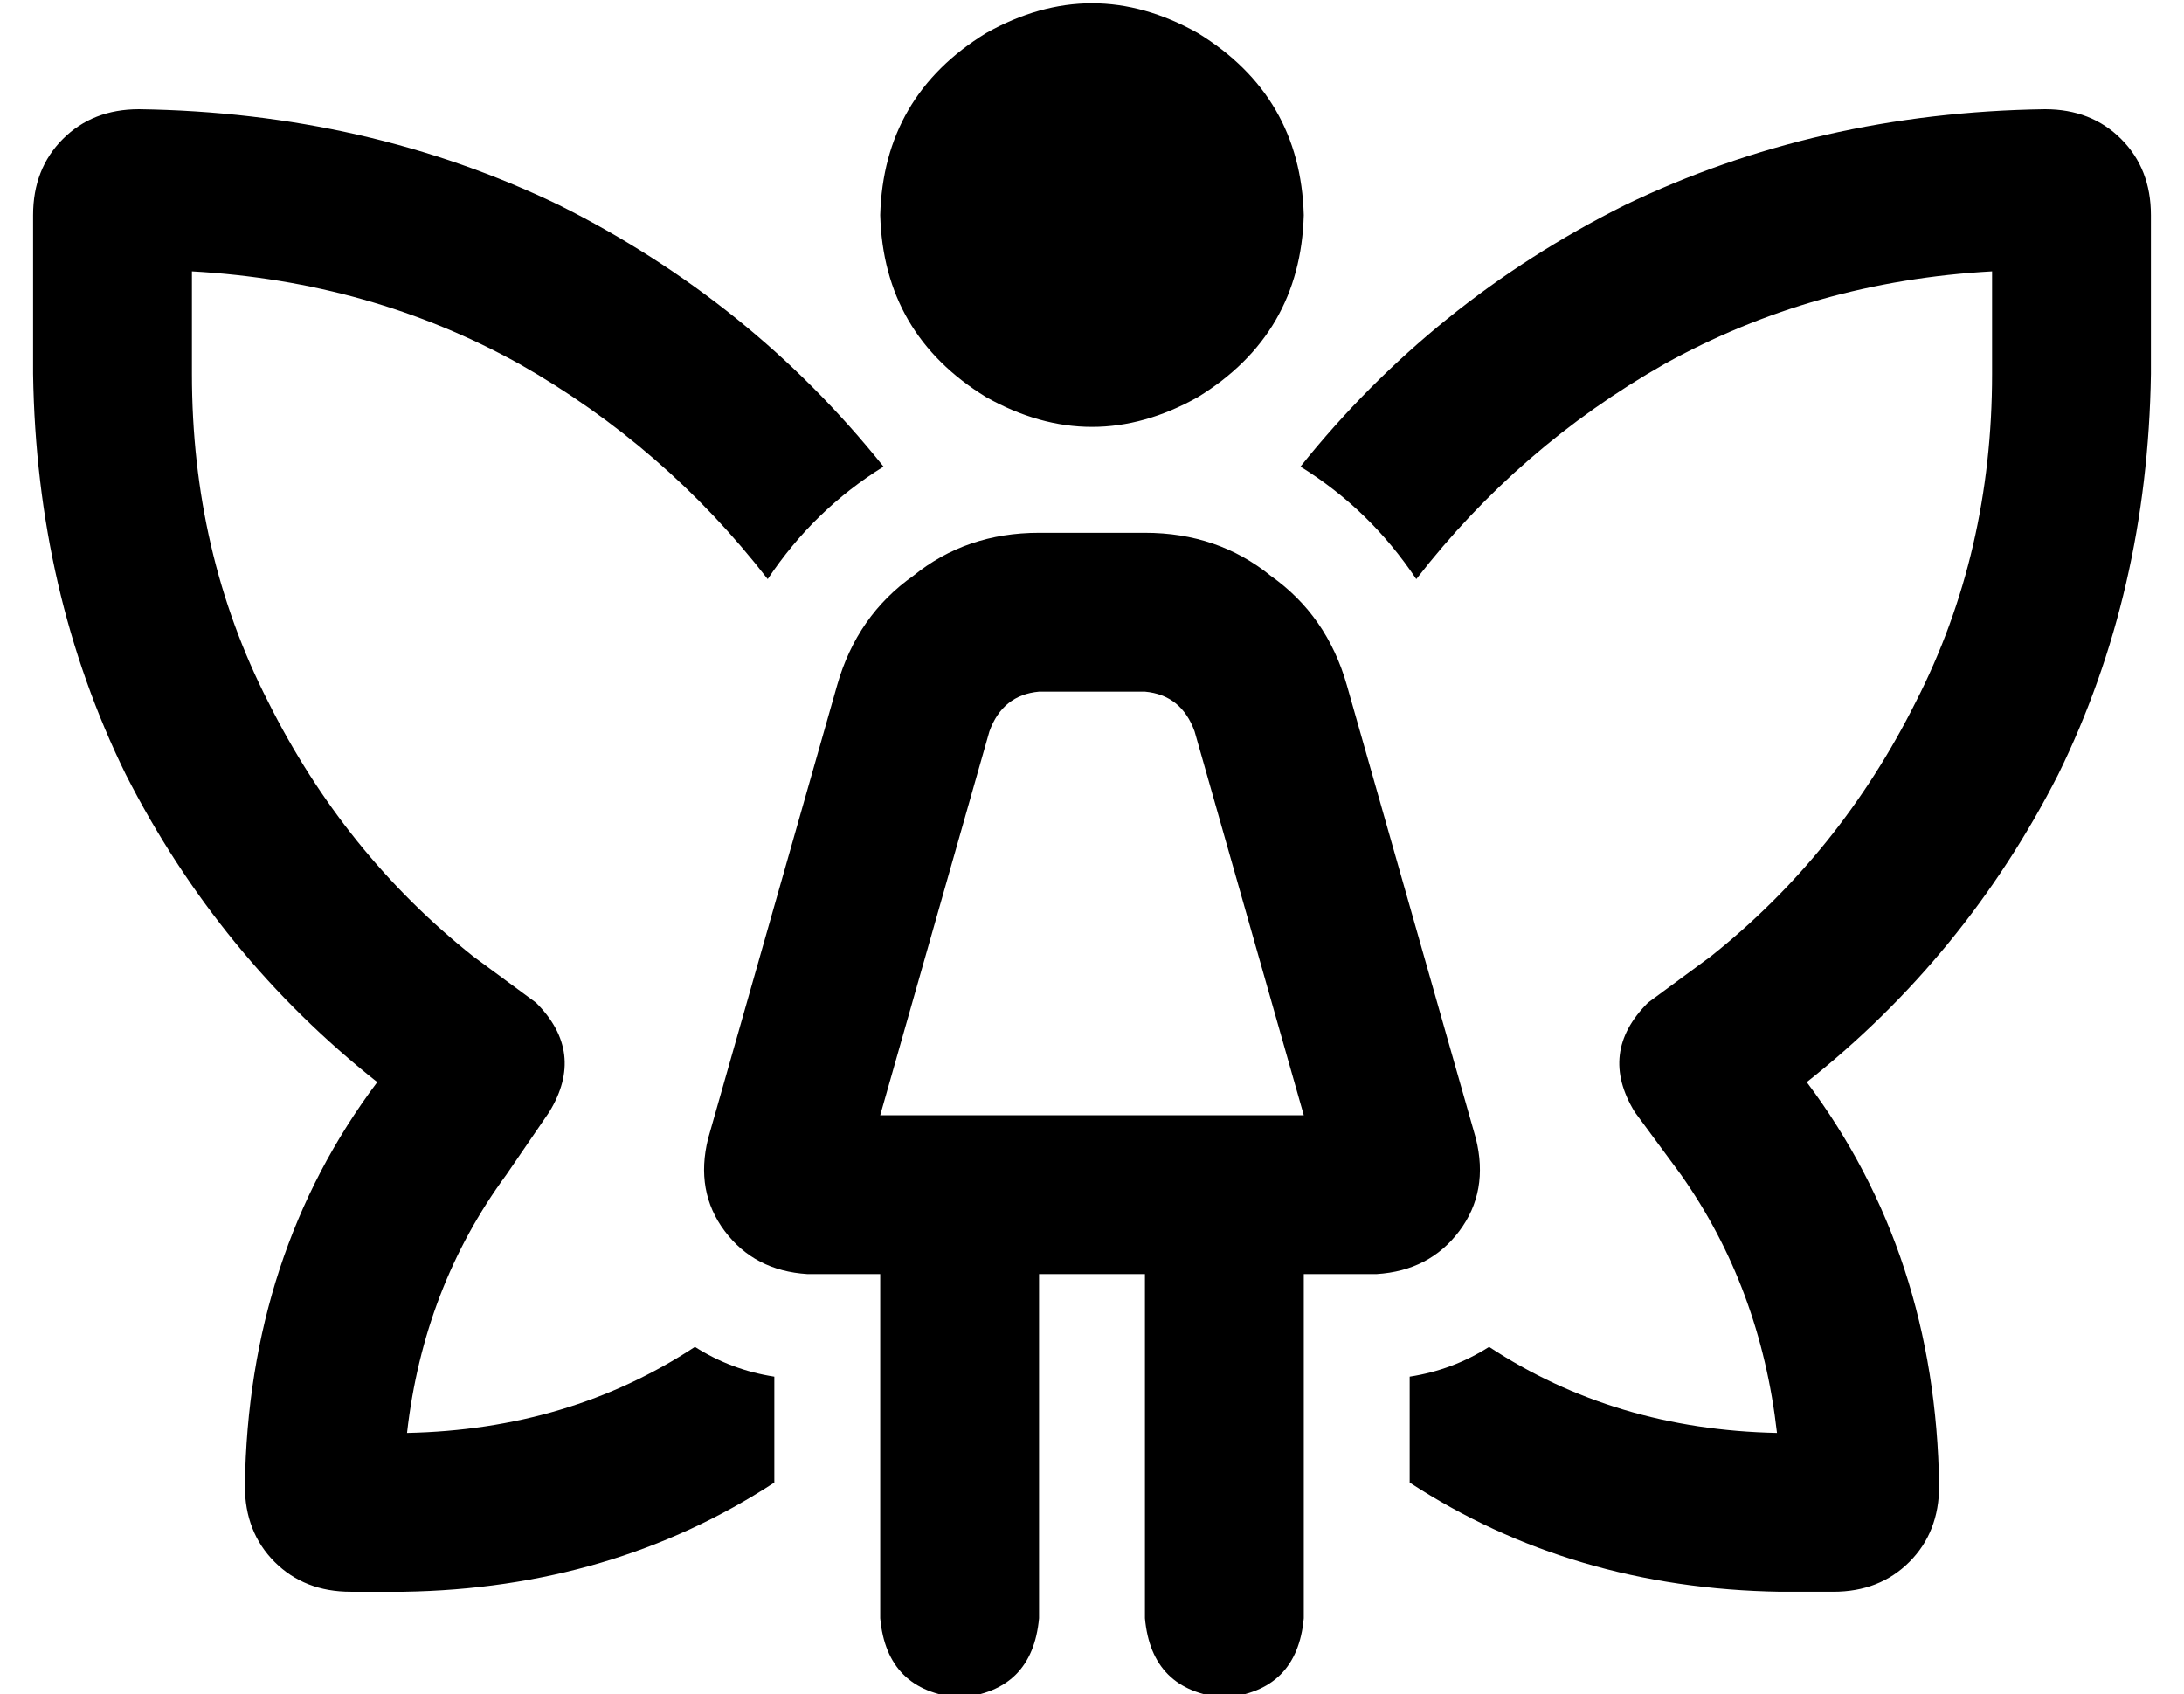 <?xml version="1.0" standalone="no"?>
<!DOCTYPE svg PUBLIC "-//W3C//DTD SVG 1.1//EN" "http://www.w3.org/Graphics/SVG/1.1/DTD/svg11.dtd" >
<svg xmlns="http://www.w3.org/2000/svg" xmlns:xlink="http://www.w3.org/1999/xlink" version="1.1" viewBox="-10 -40 660 512">
   <path fill="currentColor"
d="M256 25q1 -36 32 -55q32 -18 64 0q31 19 32 55q-1 36 -32 55q-32 18 -64 0q-31 -19 -32 -55v0zM304 169q-11 1 -15 12l-33 116v0h128v0l-33 -116v0q-4 -11 -15 -12h-32v0zM304 121h32h-32h32q22 0 38 13q17 12 23 33l39 137v0q4 16 -5 28t-25 13h-22v0v104v0
q-2 22 -24 24q-22 -2 -24 -24v-104v0h-32v0v104v0q-2 22 -24 24q-22 -2 -24 -24v-104v0h-22v0q-16 -1 -25 -13t-5 -28l39 -137v0q6 -21 23 -33q16 -13 38 -13v0zM32 -7q69 1 127 29v0v0q58 29 98 79q-21 13 -35 34q-31 -40 -75 -65q-45 -25 -99 -28v31v0q0 54 23 99
q23 46 62 77l19 14v0q15 15 4 33l-13 19v0q-25 34 -30 78q49 -1 87 -26q11 7 24 9v32v0q-49 32 -112 33h-16v0q-14 0 -23 -9t-9 -23q1 -70 40 -122q-48 -38 -76 -93q-27 -55 -28 -121v-48v0q0 -14 9 -23t23 -9v0zM418 135q-14 -21 -35 -34q40 -50 98 -79q58 -28 127 -29
q14 0 23 9t9 23v48v0q-1 66 -28 121q-28 55 -76 93q39 52 40 122q0 14 -9 23t-23 9h-16v0q-63 -1 -112 -33v-32v0q13 -2 24 -9q38 25 87 26q-5 -44 -29 -78l-14 -19v0q-11 -18 4 -33l19 -14v0q39 -31 62 -77q23 -45 23 -99v-31v0q-54 3 -99 28q-44 25 -75 65v0z" />
</svg>
